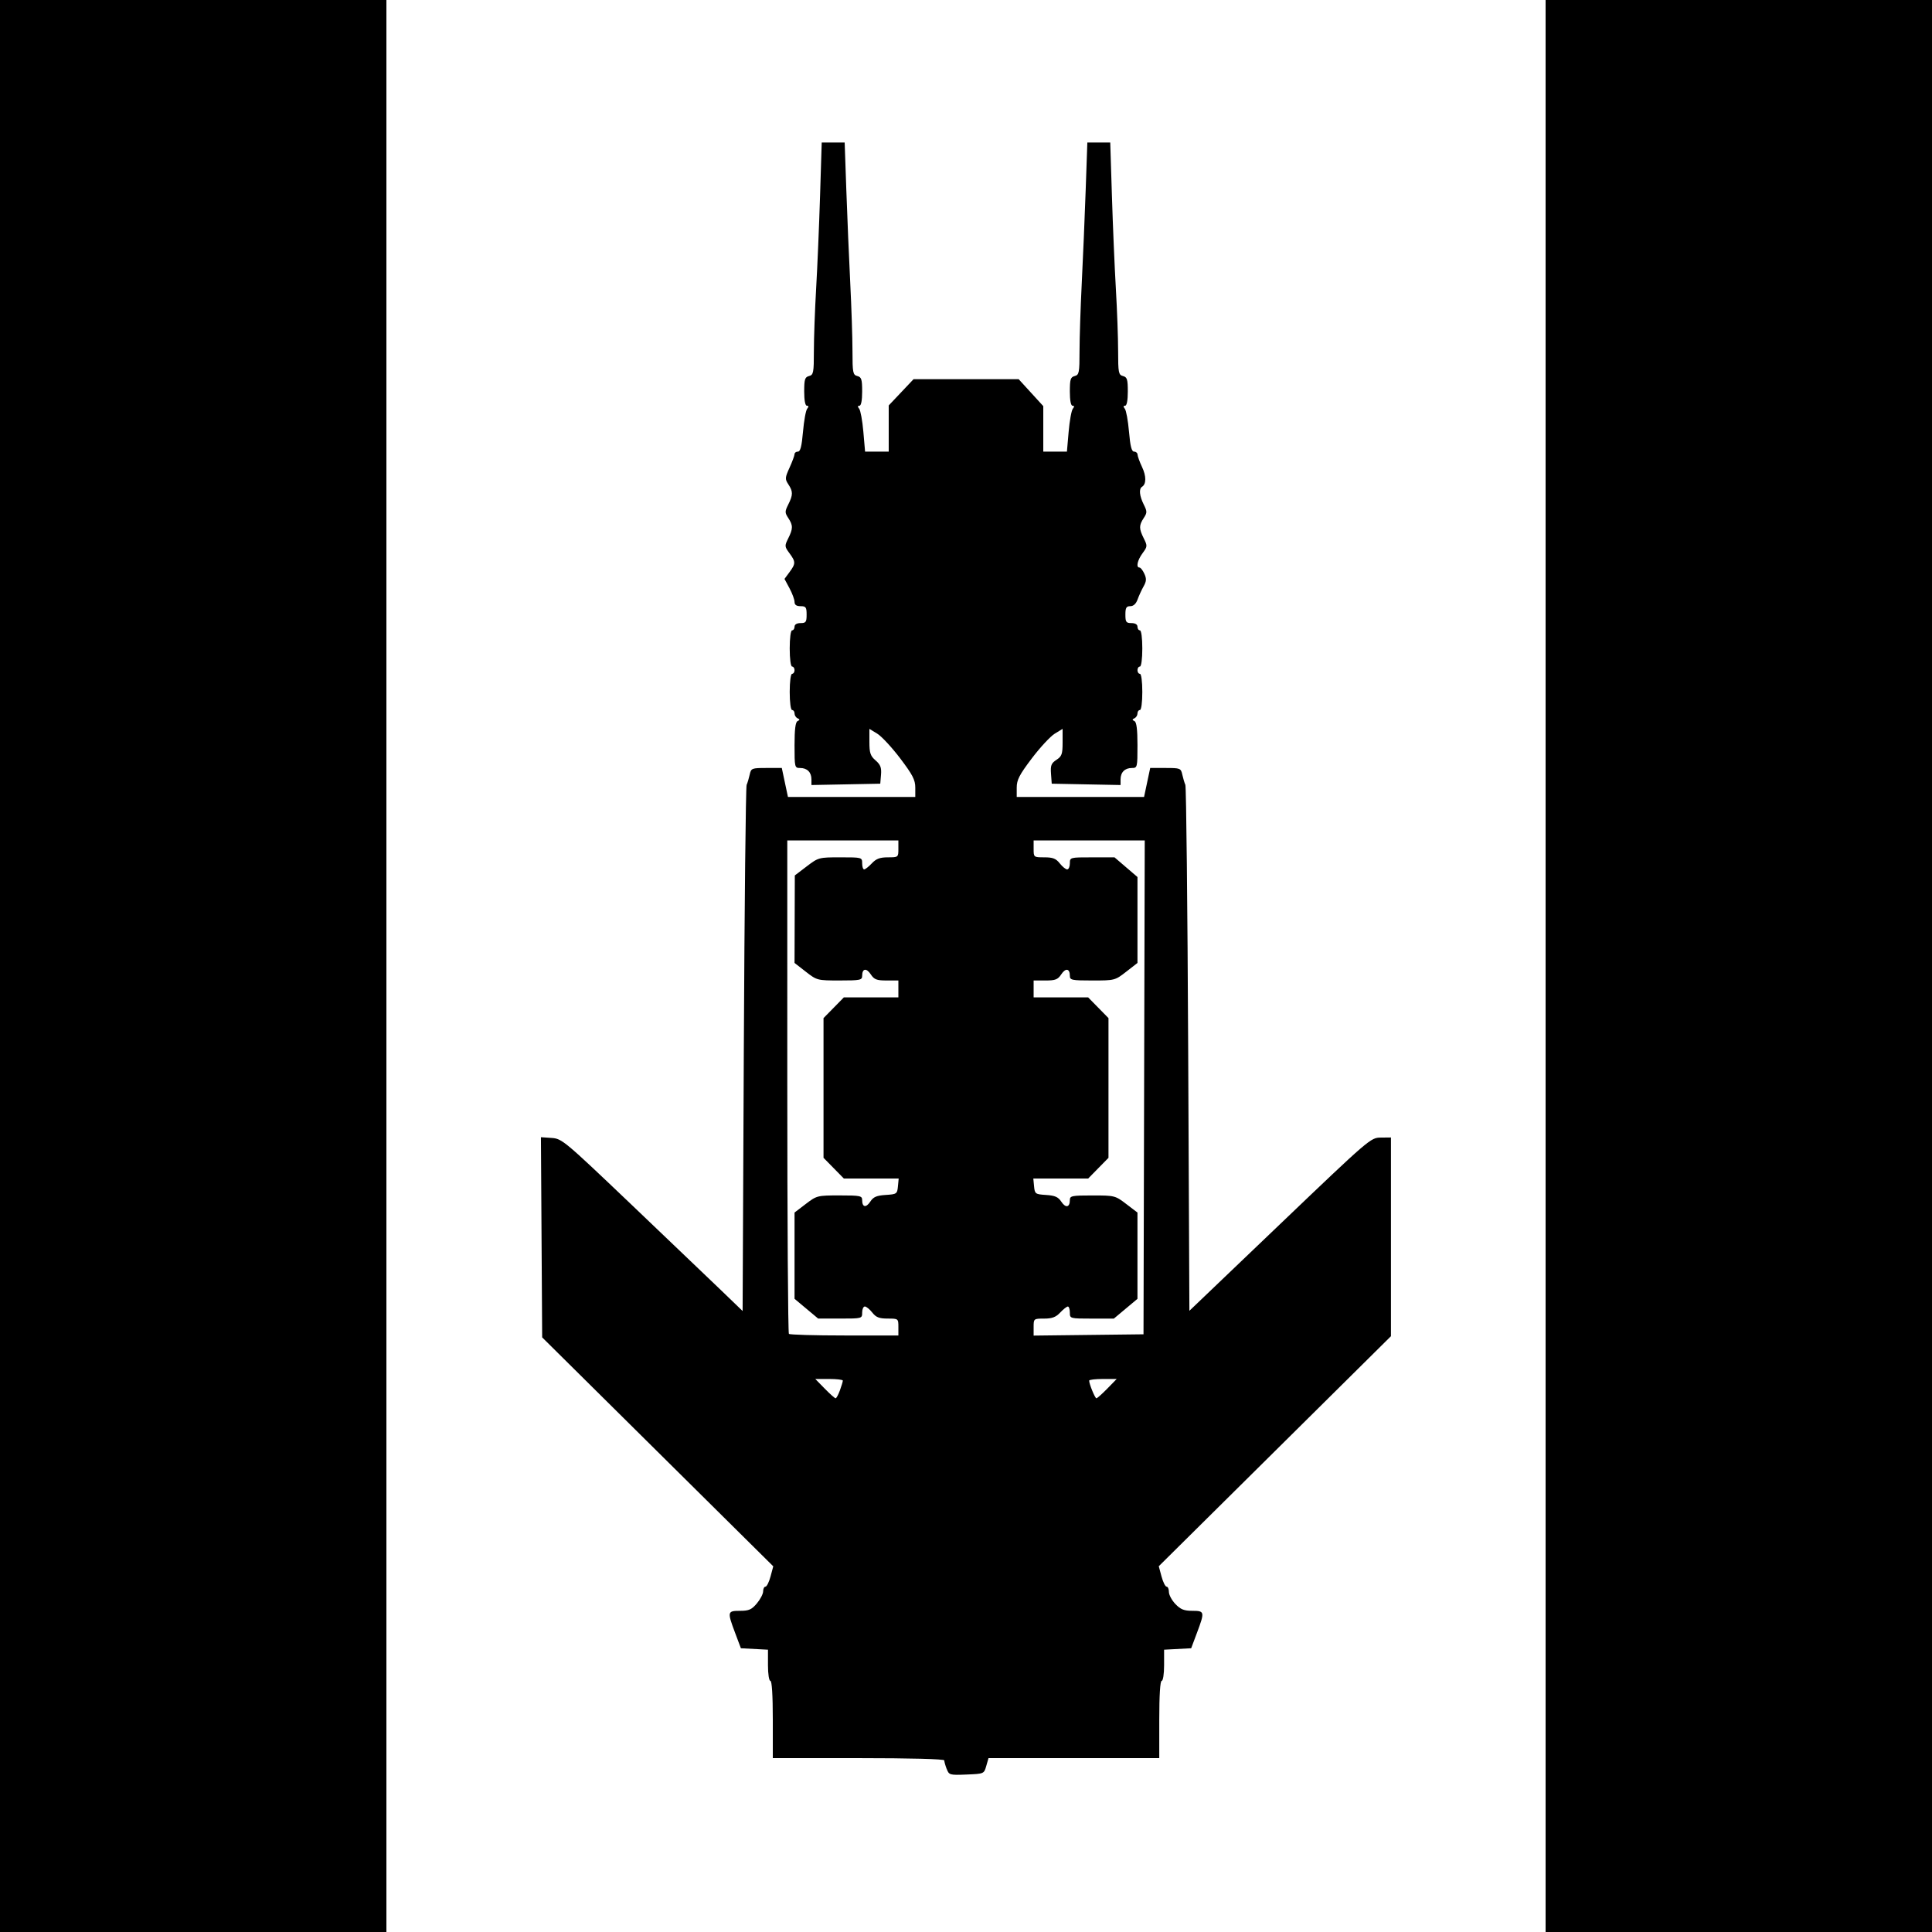 <?xml version="1.0" encoding="UTF-8" standalone="no"?>
<!-- Created with Inkscape (http://www.inkscape.org/) -->

<svg
   xmlns:dc="http://purl.org/dc/elements/1.1/"
   xmlns:cc="http://creativecommons.org/ns#"
   xmlns:rdf="http://www.w3.org/1999/02/22-rdf-syntax-ns#"
   xmlns:svg="http://www.w3.org/2000/svg"
   xmlns="http://www.w3.org/2000/svg"
   xmlns:sodipodi="http://sodipodi.sourceforge.net/DTD/sodipodi-0.dtd"
   xmlns:inkscape="http://www.inkscape.org/namespaces/inkscape"
   sodipodi:docname="thunderforge-aur 3.svg"
   id="svg8"
   version="1.1"
   viewBox="0 0 333.946 333.946"
   height="333.946mm"
   width="333.946mm"
   inkscape:version="0.92.4 (5da689c313, 2019-01-14)"
   inkscape:export-filename="D:\GitHub\wills-spaceships\Outlines Ships\thunderforge-aur 4.png"
   inkscape:export-xdpi="96"
   inkscape:export-ydpi="96">
  <defs
     id="defs2" />
  <sodipodi:namedview
     id="base"
     pagecolor="#ffffff"
     bordercolor="#666666"
     borderopacity="1.0"
     inkscape:pageopacity="0.0"
     inkscape:pageshadow="2"
     inkscape:zoom="0.24748737"
     inkscape:cx="1908.2399"
     inkscape:cy="1067.9324"
     inkscape:document-units="mm"
     inkscape:current-layer="layer1"
     showgrid="false"
     inkscape:window-width="1920"
     inkscape:window-height="1017"
     inkscape:window-x="1912"
     inkscape:window-y="-8"
     inkscape:window-maximized="1" />
  <g
     inkscape:label="Layer 1"
     inkscape:groupmode="layer"
     id="layer1"
     transform="translate(1352.768,94.942)">
    <path
       style="fill:#000000;stroke-width:0.417"
       d="M -1352.768,72.031 V -94.942 h 33.395 33.395 V 72.031 239.004 h -33.395 -33.395 z"
       id="path840"
       inkscape:connector-curvature="0" />
    <path
       style="fill:#000000;stroke-width:0.417"
       d="M -1085.611,72.031 V -94.942 h 33.394 33.395 V 72.031 239.004 h -33.395 -33.394 z"
       id="path838"
       inkscape:connector-curvature="0" />
    <path
       style="fill:#000000;stroke-width:0.417"
       d="m -1210.734,-70.313 -0.289,9.288 c -0.159,5.108 -0.463,12.293 -0.676,15.967 -0.212,3.673 -0.39,8.528 -0.39,10.788 0,3.756 -0.074,4.128 -0.838,4.327 -0.716,0.187 -0.835,0.57 -0.835,2.675 0,1.538 0.175,2.456 0.468,2.456 0.322,0 0.337,0.163 0.046,0.522 -0.232,0.287 -0.557,2.072 -0.721,3.966 -0.219,2.526 -0.454,3.444 -0.881,3.444 -0.32,0 -0.583,0.198 -0.583,0.44 0,0.242 -0.387,1.291 -0.86,2.33 -0.793,1.74 -0.81,1.968 -0.209,2.884 0.82,1.251 0.818,1.817 -0.011,3.48 -0.608,1.218 -0.608,1.419 0,2.346 0.834,1.273 0.833,1.83 -0.012,3.522 -0.643,1.288 -0.633,1.414 0.208,2.552 1.098,1.486 1.1,1.808 0.016,3.274 l -0.868,1.175 0.868,1.62 c 0.478,0.891 0.868,1.952 0.868,2.357 0,0.508 0.325,0.737 1.044,0.737 0.915,0 1.043,0.181 1.043,1.461 0,1.28 -0.129,1.461 -1.043,1.461 -0.649,0 -1.044,0.237 -1.044,0.626 0,0.344 -0.188,0.626 -0.417,0.626 -0.241,0 -0.417,1.322 -0.417,3.131 0,1.809 0.176,3.131 0.417,3.131 0.229,0 0.417,0.282 0.417,0.626 0,0.344 -0.188,0.626 -0.417,0.626 -0.241,0 -0.417,1.322 -0.417,3.131 0,1.809 0.176,3.131 0.417,3.131 0.229,0 0.417,0.266 0.417,0.591 0,0.325 0.235,0.701 0.522,0.835 0.417,0.195 0.417,0.292 0,0.487 -0.363,0.17 -0.522,1.438 -0.522,4.175 0,3.823 0.027,3.931 0.96,3.931 1.227,0 1.962,0.739 1.962,1.973 v 0.972 l 5.949,-0.116 5.948,-0.116 0.128,-1.548 c 0.102,-1.233 -0.088,-1.736 -0.939,-2.475 -0.9,-0.782 -1.067,-1.284 -1.067,-3.19 v -2.262 l 1.356,0.828 c 0.746,0.455 2.531,2.377 3.966,4.271 2.157,2.847 2.609,3.724 2.609,5.057 v 1.614 h -11.005 -11.005 l -0.532,-2.505 -0.531,-2.505 h -2.648 c -2.55,0 -2.657,0.043 -2.9,1.148 -0.138,0.631 -0.377,1.43 -0.53,1.774 -0.153,0.344 -0.372,20.947 -0.487,45.784 l -0.208,45.158 -3.761,-3.624 c -2.069,-1.993 -9.083,-8.695 -15.588,-14.894 -11.485,-10.944 -11.881,-11.275 -13.669,-11.398 l -1.843,-0.127 0.107,17.3 0.107,17.3 19.972,19.786 19.973,19.786 -0.473,1.759 c -0.261,0.967 -0.654,1.758 -0.875,1.758 -0.221,0 -0.401,0.361 -0.401,0.803 0,0.442 -0.487,1.381 -1.081,2.087 -0.906,1.077 -1.378,1.285 -2.921,1.285 -2.185,0 -2.219,0.147 -0.844,3.81 l 0.999,2.66 2.341,0.125 2.341,0.125 v 2.692 c 0,1.517 0.182,2.692 0.418,2.692 0.261,0 0.417,2.505 0.417,6.679 v 6.679 h 14.819 c 8.913,0 14.819,0.155 14.819,0.39 0,0.215 0.186,0.88 0.414,1.479 h 0.01 c 0.4,1.053 0.515,1.085 3.43,0.967 3.007,-0.122 3.017,-0.127 3.404,-1.48 l 0.388,-1.356 h 14.758 14.758 v -6.679 c 0,-4.174 0.156,-6.679 0.417,-6.679 0.235,0 0.418,-1.176 0.418,-2.692 v -2.692 l 2.341,-0.125 2.341,-0.125 0.998,-2.66 c 1.371,-3.653 1.337,-3.81 -0.803,-3.81 -1.428,0 -2.032,-0.243 -2.922,-1.171 -0.617,-0.644 -1.122,-1.583 -1.122,-2.087 0,-0.504 -0.18,-0.917 -0.401,-0.917 -0.221,0 -0.615,-0.794 -0.877,-1.765 l -0.475,-1.766 20.067,-19.882 20.067,-19.882 v -17.173 -17.174 l -1.767,0.018 c -1.746,0.018 -1.948,0.192 -17.421,14.98 l -15.653,14.961 -0.209,-45.139 c -0.115,-24.826 -0.334,-45.421 -0.487,-45.765 -0.153,-0.344 -0.391,-1.143 -0.529,-1.774 -0.242,-1.105 -0.351,-1.148 -2.9,-1.148 h -2.648 l -0.531,2.505 -0.531,2.505 h -11.005 -11.005 v -1.614 c 0,-1.334 0.453,-2.211 2.609,-5.057 1.435,-1.894 3.219,-3.816 3.965,-4.271 l 1.356,-0.828 v 2.327 c 0,2.034 -0.134,2.415 -1.064,3.025 -0.9,0.59 -1.046,0.962 -0.939,2.41 l 0.125,1.713 5.949,0.116 5.949,0.116 v -0.972 c 0,-1.234 0.735,-1.973 1.962,-1.973 0.934,0 0.96,-0.107 0.96,-3.931 0,-2.736 -0.158,-4.005 -0.521,-4.175 -0.417,-0.195 -0.417,-0.292 0,-0.487 0.287,-0.134 0.521,-0.51 0.521,-0.835 0,-0.325 0.188,-0.591 0.418,-0.591 0.241,0 0.418,-1.322 0.418,-3.131 0,-1.809 -0.176,-3.131 -0.418,-3.131 -0.23,0 -0.418,-0.282 -0.418,-0.626 0,-0.344 0.188,-0.626 0.418,-0.626 0.241,0 0.418,-1.322 0.418,-3.131 0,-1.809 -0.176,-3.131 -0.418,-3.131 -0.23,0 -0.418,-0.282 -0.418,-0.626 0,-0.39 -0.394,-0.626 -1.043,-0.626 -0.915,0 -1.044,-0.181 -1.044,-1.461 0,-1.189 0.157,-1.461 0.845,-1.461 0.544,0 0.991,-0.409 1.255,-1.148 0.226,-0.631 0.693,-1.651 1.038,-2.265 0.505,-0.897 0.532,-1.329 0.139,-2.192 -0.269,-0.591 -0.648,-1.074 -0.84,-1.074 -0.637,0 -0.364,-1.268 0.534,-2.483 0.841,-1.138 0.852,-1.263 0.209,-2.552 -0.844,-1.692 -0.847,-2.249 -0.013,-3.522 0.607,-0.927 0.607,-1.128 0,-2.346 -0.737,-1.478 -0.857,-2.705 -0.297,-3.051 0.752,-0.464 0.756,-1.845 0.012,-3.419 -0.422,-0.892 -0.769,-1.856 -0.781,-2.143 -0.01,-0.287 -0.276,-0.522 -0.597,-0.522 -0.427,0 -0.662,-0.918 -0.881,-3.444 -0.164,-1.894 -0.489,-3.679 -0.721,-3.966 -0.29,-0.358 -0.275,-0.522 0.046,-0.522 0.293,0 0.469,-0.918 0.469,-2.456 0,-2.105 -0.119,-2.487 -0.835,-2.675 -0.763,-0.2 -0.839,-0.571 -0.839,-4.327 0,-2.26 -0.178,-7.114 -0.392,-10.788 -0.214,-3.673 -0.52,-10.858 -0.679,-15.967 l -0.291,-9.288 h -1.979 -1.979 l -0.288,8.245 c -0.158,4.534 -0.461,11.719 -0.673,15.967 -0.212,4.247 -0.389,9.571 -0.389,11.831 0,3.756 -0.074,4.128 -0.839,4.327 -0.716,0.187 -0.835,0.57 -0.835,2.675 0,1.538 0.175,2.456 0.468,2.456 0.322,0 0.337,0.163 0.046,0.522 -0.232,0.287 -0.557,2.072 -0.721,3.966 l -0.298,3.444 h -2.044 -2.044 v -3.932 -3.932 l -2.128,-2.329 -2.129,-2.33 h -9.081 -9.082 l -2.147,2.271 -2.148,2.27 v 3.991 3.99 h -2.043 -2.044 l -0.298,-3.444 c -0.164,-1.894 -0.489,-3.679 -0.721,-3.966 -0.29,-0.358 -0.275,-0.522 0.046,-0.522 0.293,0 0.469,-0.918 0.469,-2.456 0,-2.105 -0.119,-2.487 -0.835,-2.675 -0.763,-0.2 -0.839,-0.571 -0.839,-4.327 0,-2.26 -0.177,-7.584 -0.389,-11.831 -0.212,-4.247 -0.515,-11.432 -0.673,-15.967 l -0.288,-8.245 h -1.983 z m -5.951,120.638 h 9.601 9.601 v 1.461 c 0,1.445 -0.02,1.461 -1.806,1.461 -1.386,0 -2.034,0.243 -2.786,1.044 -0.539,0.574 -1.136,1.043 -1.325,1.043 -0.19,0 -0.344,-0.469 -0.344,-1.043 0,-1.036 -0.029,-1.044 -3.766,-1.044 -3.707,0 -3.796,0.024 -5.82,1.565 l -2.055,1.565 -0.024,7.562 -0.024,7.563 1.947,1.516 c 1.921,1.497 1.999,1.517 5.844,1.517 3.579,0 3.897,-0.066 3.897,-0.81 0,-1.279 0.734,-1.401 1.491,-0.247 0.584,0.892 1.01,1.057 2.731,1.057 h 2.039 v 1.461 1.461 h -4.714 -4.713 l -1.756,1.79 -1.757,1.79 v 12.074 12.074 l 1.757,1.79 1.756,1.79 h 4.74 4.74 l -0.13,1.356 c -0.125,1.301 -0.212,1.362 -2.119,1.484 -1.566,0.1 -2.13,0.344 -2.655,1.145 -0.736,1.123 -1.41,1.002 -1.41,-0.253 0,-0.744 -0.318,-0.81 -3.906,-0.81 -3.83,0 -3.943,0.029 -5.844,1.48 l -1.938,1.48 v 7.456 7.456 l 2.041,1.708 2.041,1.708 h 3.803 c 3.779,0 3.803,-0.006 3.803,-1.043 0,-0.574 0.208,-1.044 0.462,-1.044 0.254,0 0.832,0.47 1.283,1.044 0.655,0.832 1.194,1.043 2.668,1.043 1.834,0 1.848,0.012 1.848,1.461 v 1.461 h -9.323 c -5.128,0 -9.447,-0.125 -9.601,-0.278 -0.153,-0.153 -0.278,-19.408 -0.278,-42.787 z m 42.579,0 h 9.603 9.603 l -0.107,42.683 -0.106,42.683 -9.497,0.112 -9.496,0.112 v -1.469 c 0,-1.454 0.018,-1.469 1.806,-1.469 1.386,0 2.033,-0.243 2.786,-1.044 0.539,-0.574 1.136,-1.043 1.325,-1.043 0.189,0 0.345,0.469 0.345,1.043 0,1.036 0.025,1.044 3.803,1.044 h 3.803 l 2.041,-1.708 2.04,-1.708 v -7.456 -7.456 l -1.938,-1.48 c -1.901,-1.452 -2.013,-1.48 -5.844,-1.48 -3.588,0 -3.905,0.066 -3.905,0.81 0,1.271 -0.733,1.404 -1.477,0.268 -0.534,-0.816 -1.092,-1.062 -2.628,-1.161 -1.863,-0.12 -1.954,-0.186 -2.079,-1.483 l -0.131,-1.357 h 4.74 4.74 l 1.756,-1.79 1.757,-1.79 V 93.111 81.038 l -1.757,-1.79 -1.756,-1.79 h -4.714 -4.713 v -1.461 -1.461 h 2.039 c 1.721,0 2.147,-0.165 2.732,-1.057 0.756,-1.154 1.491,-1.033 1.491,0.246 0,0.744 0.317,0.811 3.897,0.811 3.845,0 3.922,-0.02 5.844,-1.517 l 1.947,-1.517 v -7.425 -7.426 l -1.983,-1.699 -1.982,-1.7 -3.861,-0.002 c -3.841,-0.003 -3.861,0.003 -3.861,1.041 0,0.574 -0.208,1.043 -0.462,1.043 -0.254,0 -0.831,-0.469 -1.283,-1.043 -0.655,-0.832 -1.195,-1.044 -2.669,-1.044 -1.834,0 -1.848,-0.011 -1.848,-1.461 z m -37.739,93.088 h 2.381 c 1.309,0 2.381,0.127 2.381,0.283 0,0.156 -0.226,0.907 -0.501,1.67 -0.276,0.762 -0.613,1.386 -0.75,1.386 -0.137,0 -0.982,-0.751 -1.879,-1.669 z m 49.72,0 h 2.38 l -1.63,1.67 c -0.897,0.918 -1.743,1.669 -1.88,1.669 -0.239,0 -1.251,-2.472 -1.251,-3.056 0,-0.156 1.071,-0.283 2.38,-0.283 z"
       id="path836"
       inkscape:connector-curvature="0" />
  </g>
</svg>
